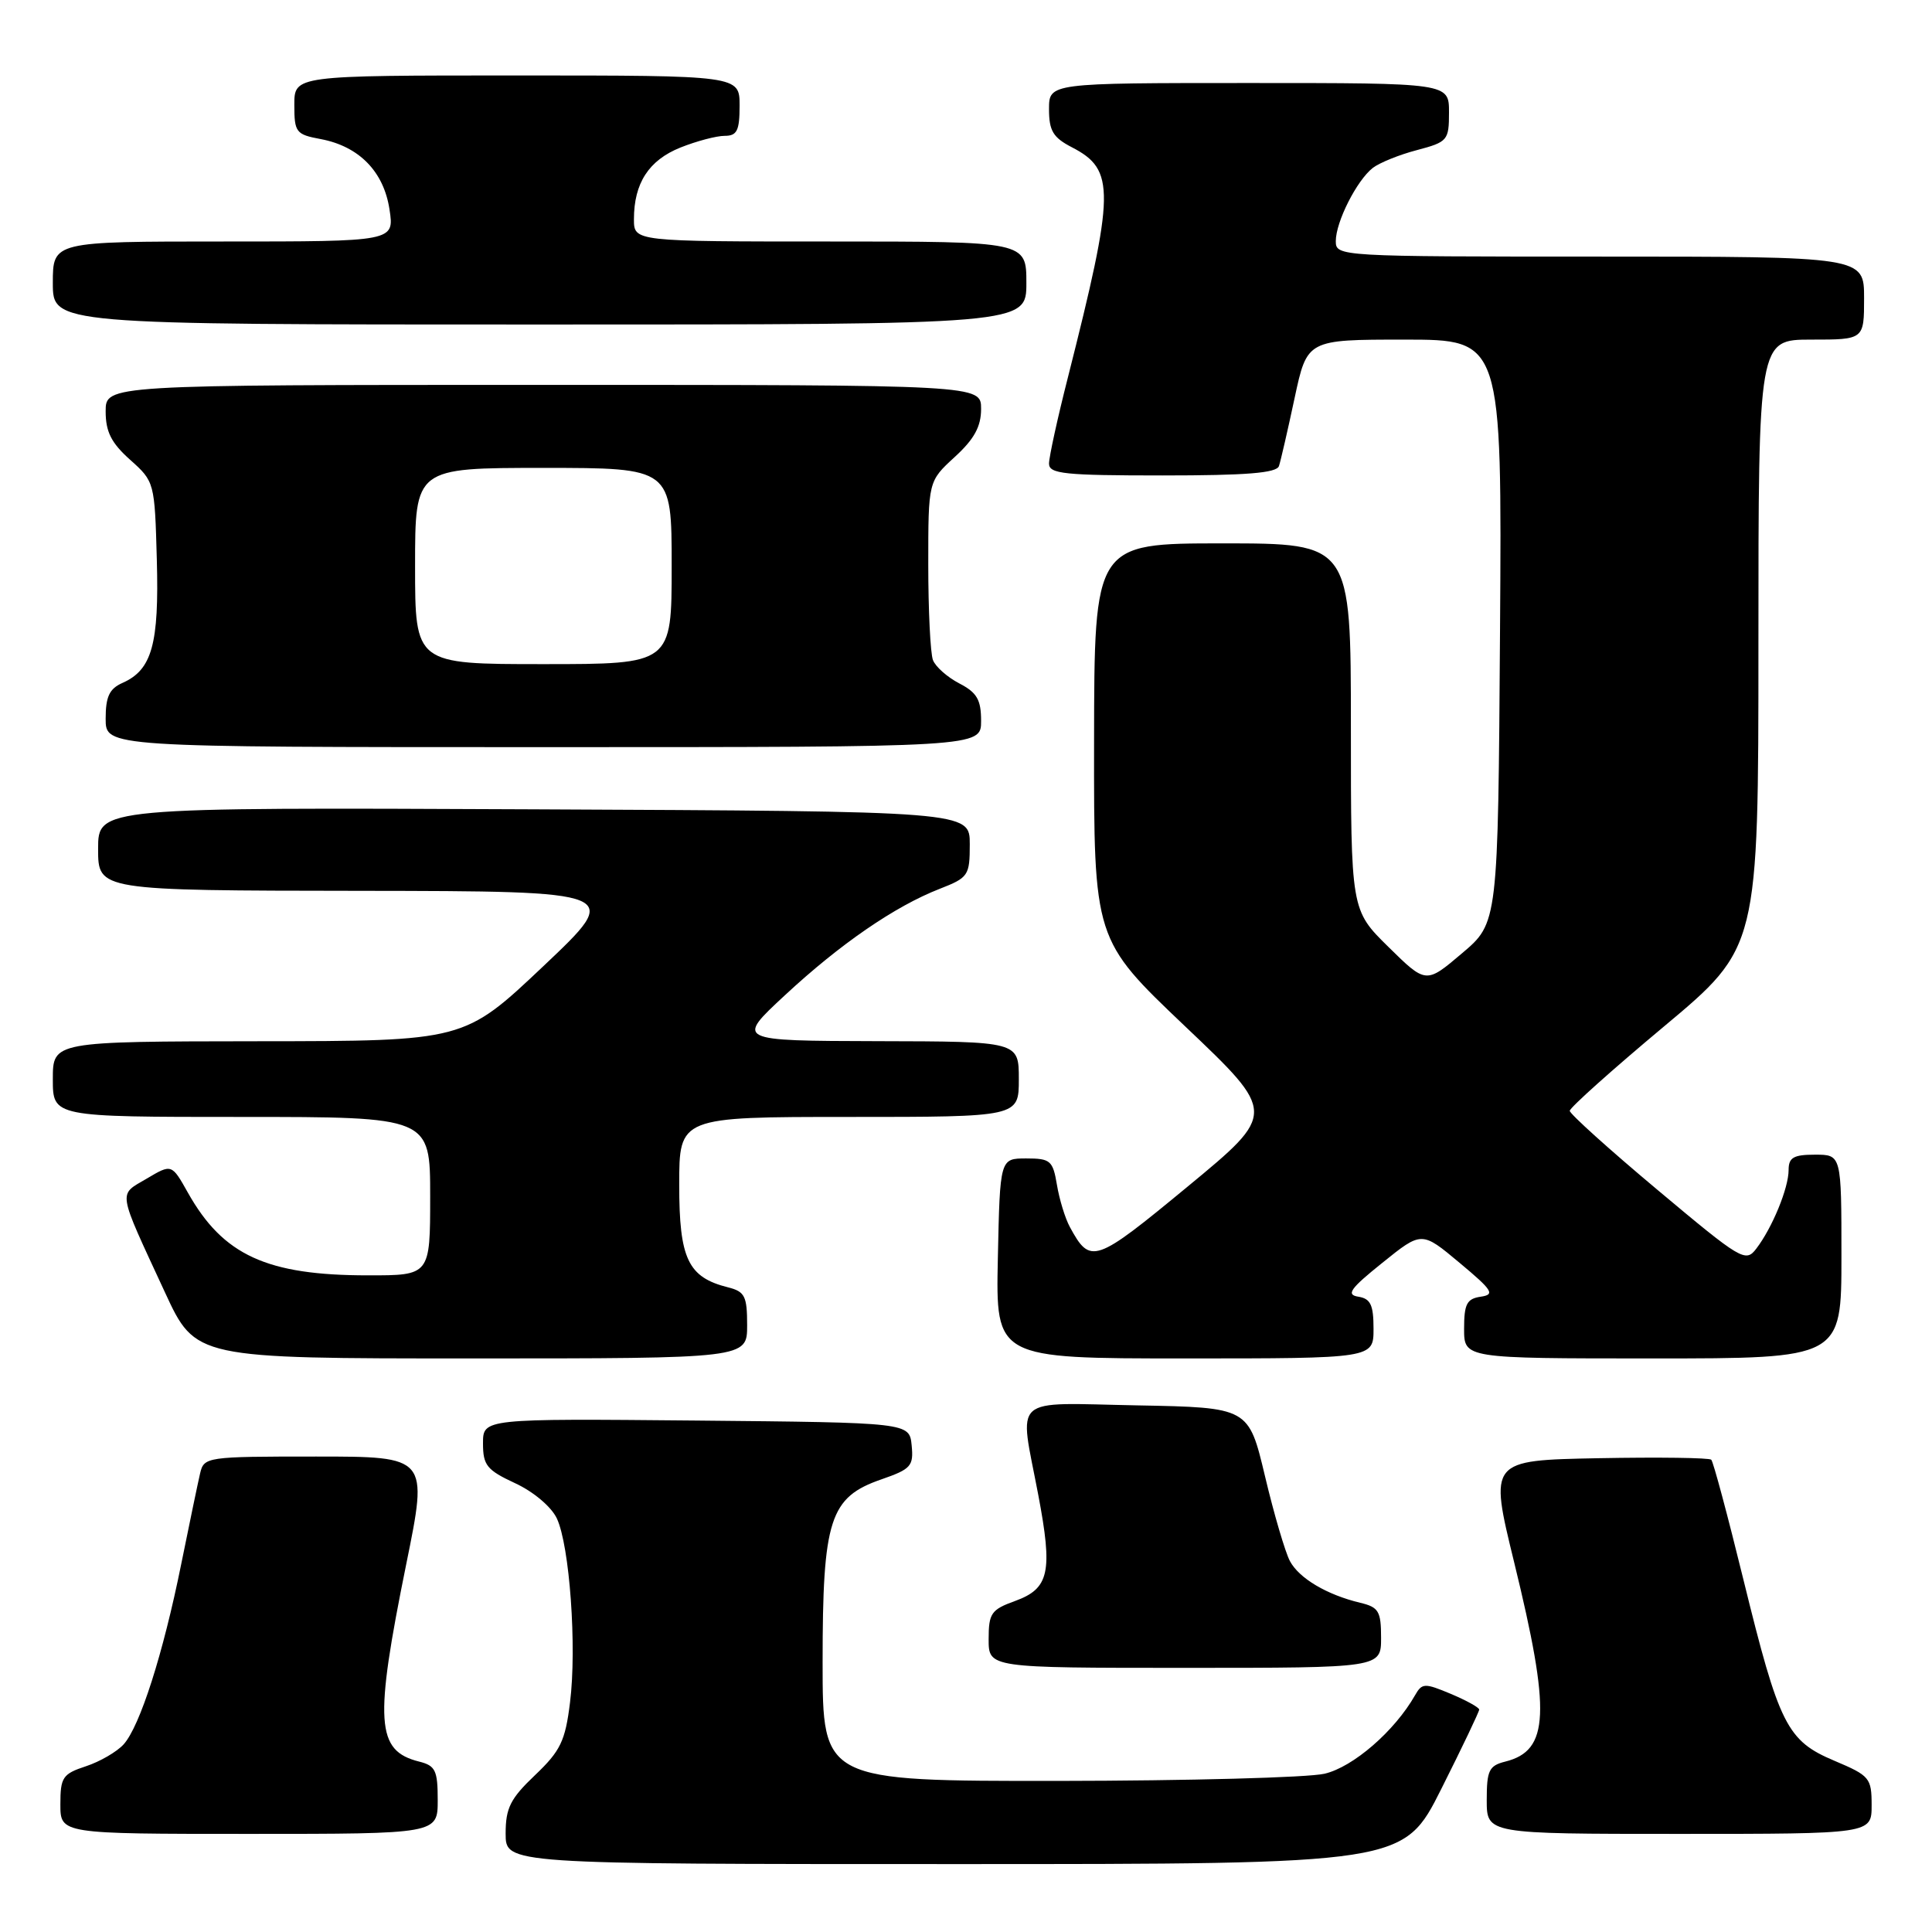 <?xml version="1.0" encoding="UTF-8" standalone="no"?>
<!DOCTYPE svg PUBLIC "-//W3C//DTD SVG 1.1//EN" "http://www.w3.org/Graphics/SVG/1.1/DTD/svg11.dtd" >
<svg xmlns="http://www.w3.org/2000/svg" xmlns:xlink="http://www.w3.org/1999/xlink" version="1.1" viewBox="0 0 256 256">
 <g >
 <path fill="currentColor"
d=" M 190.99 237.02 C 193.75 231.53 196.00 226.81 196.00 226.53 C 196.00 226.25 194.31 225.32 192.25 224.45 C 188.76 222.99 188.43 223.00 187.50 224.63 C 184.79 229.39 179.29 234.15 175.50 235.03 C 173.30 235.54 157.44 235.96 140.25 235.98 C 109.00 236.00 109.00 236.00 109.00 220.25 C 109.00 201.29 109.94 198.39 116.80 196.02 C 120.71 194.66 121.07 194.26 120.80 191.52 C 120.50 188.50 120.50 188.50 92.25 188.23 C 64.00 187.97 64.00 187.97 64.00 191.26 C 64.00 194.16 64.51 194.79 68.25 196.53 C 70.68 197.65 73.05 199.65 73.78 201.19 C 75.48 204.79 76.45 218.24 75.53 225.59 C 74.90 230.70 74.27 232.00 70.90 235.21 C 67.62 238.33 67.00 239.57 67.00 242.96 C 67.00 247.00 67.00 247.00 126.49 247.00 C 185.98 247.00 185.98 247.00 190.99 237.02 Z  M 58.00 238.52 C 58.00 234.59 57.70 233.96 55.54 233.42 C 49.82 231.99 49.58 228.21 53.83 207.25 C 56.73 193.00 56.73 193.00 41.88 193.00 C 27.31 193.00 27.03 193.04 26.51 195.25 C 26.22 196.49 25.10 201.89 24.01 207.26 C 21.61 219.16 18.54 228.74 16.38 231.14 C 15.49 232.12 13.24 233.43 11.38 234.04 C 8.30 235.05 8.00 235.51 8.00 239.08 C 8.00 243.00 8.00 243.00 33.00 243.00 C 58.00 243.00 58.00 243.00 58.00 238.52 Z  M 248.00 239.20 C 248.00 235.59 247.75 235.29 243.09 233.32 C 236.78 230.66 235.76 228.64 231.01 209.30 C 228.93 200.83 227.02 193.68 226.75 193.42 C 226.49 193.16 219.77 193.07 211.81 193.22 C 197.33 193.50 197.33 193.50 200.63 207.00 C 205.51 226.96 205.29 231.96 199.46 233.42 C 197.30 233.96 197.00 234.59 197.00 238.52 C 197.00 243.00 197.00 243.00 222.50 243.00 C 248.00 243.00 248.00 243.00 248.00 239.20 Z  M 183.00 217.02 C 183.00 213.50 182.68 212.96 180.25 212.38 C 175.82 211.32 172.14 209.14 170.92 206.85 C 170.30 205.68 168.81 200.63 167.62 195.61 C 165.45 186.50 165.45 186.50 150.72 186.22 C 133.70 185.90 135.04 184.70 137.57 198.05 C 139.52 208.31 139.04 210.49 134.50 212.14 C 131.34 213.28 131.00 213.77 131.00 217.20 C 131.00 221.00 131.00 221.00 157.00 221.00 C 183.00 221.00 183.00 221.00 183.00 217.02 Z  M 99.00 175.61 C 99.00 171.75 98.70 171.14 96.47 170.58 C 91.16 169.25 90.00 166.81 90.00 157.00 C 90.00 148.00 90.00 148.00 112.50 148.00 C 135.00 148.00 135.00 148.00 135.00 143.00 C 135.00 138.00 135.00 138.00 116.25 137.96 C 97.50 137.91 97.50 137.91 104.00 131.88 C 111.32 125.08 118.58 120.09 124.50 117.78 C 128.32 116.29 128.50 116.02 128.50 111.86 C 128.50 107.50 128.50 107.50 70.75 107.24 C 13.00 106.98 13.00 106.98 13.00 112.49 C 13.00 118.00 13.00 118.00 47.75 118.04 C 82.50 118.09 82.50 118.09 72.00 128.02 C 61.50 137.95 61.50 137.95 34.25 137.97 C 7.00 138.00 7.00 138.00 7.00 143.00 C 7.00 148.00 7.00 148.00 32.00 148.00 C 57.00 148.00 57.00 148.00 57.00 158.50 C 57.00 169.00 57.00 169.00 48.75 168.99 C 35.35 168.99 29.56 166.33 24.90 158.04 C 22.75 154.21 22.75 154.21 19.43 156.18 C 15.63 158.42 15.48 157.46 21.86 171.25 C 25.91 180.00 25.91 180.00 62.45 180.00 C 99.00 180.00 99.00 180.00 99.00 175.61 Z  M 182.00 176.07 C 182.00 172.91 181.61 172.08 179.99 171.82 C 178.33 171.56 178.89 170.76 183.18 167.32 C 188.38 163.13 188.38 163.13 193.39 167.32 C 197.80 171.00 198.13 171.54 196.20 171.82 C 194.36 172.09 194.00 172.79 194.00 176.07 C 194.00 180.00 194.00 180.00 219.00 180.00 C 244.00 180.00 244.00 180.00 244.00 166.50 C 244.00 153.00 244.00 153.00 240.50 153.00 C 237.65 153.00 237.00 153.38 237.00 155.03 C 237.00 157.42 234.84 162.68 232.72 165.45 C 231.30 167.32 230.75 166.99 219.62 157.66 C 213.23 152.31 208.00 147.59 208.00 147.19 C 208.00 146.78 213.62 141.75 220.50 136.00 C 233.00 125.55 233.00 125.55 233.00 85.27 C 233.00 45.00 233.00 45.00 240.00 45.00 C 247.00 45.00 247.00 45.00 247.00 39.50 C 247.00 34.00 247.00 34.00 212.00 34.00 C 177.38 34.00 177.00 33.98 177.00 31.95 C 177.00 29.40 179.77 23.92 181.90 22.25 C 182.78 21.57 185.41 20.50 187.75 19.89 C 191.83 18.81 192.00 18.60 192.00 14.88 C 192.00 11.00 192.00 11.00 165.50 11.00 C 139.00 11.00 139.00 11.00 139.00 14.47 C 139.00 17.33 139.54 18.23 142.04 19.52 C 147.80 22.50 147.75 25.33 141.50 50.02 C 140.12 55.43 139.00 60.57 139.00 61.43 C 139.00 62.79 141.04 63.00 154.03 63.00 C 165.17 63.00 169.17 62.68 169.47 61.75 C 169.70 61.06 170.63 57.01 171.54 52.75 C 173.20 45.00 173.20 45.00 186.11 45.00 C 199.02 45.00 199.02 45.00 198.76 83.64 C 198.50 122.28 198.50 122.28 193.72 126.32 C 188.95 130.37 188.95 130.37 183.97 125.47 C 179.00 120.58 179.00 120.58 179.00 96.29 C 179.00 72.00 179.00 72.00 162.00 72.00 C 145.00 72.00 145.00 72.00 144.97 98.25 C 144.94 124.50 144.94 124.50 157.04 136.00 C 169.15 147.50 169.15 147.50 157.38 157.22 C 145.04 167.41 144.49 167.60 141.76 162.58 C 141.14 161.44 140.37 158.93 140.05 157.00 C 139.51 153.78 139.19 153.50 135.98 153.50 C 132.50 153.50 132.50 153.50 132.22 166.75 C 131.94 180.00 131.94 180.00 156.97 180.00 C 182.00 180.00 182.00 180.00 182.00 176.07 Z  M 130.00 95.53 C 130.00 92.71 129.45 91.77 127.12 90.56 C 125.54 89.74 123.96 88.35 123.62 87.46 C 123.28 86.56 123.00 80.87 123.00 74.80 C 123.00 63.77 123.00 63.77 126.50 60.56 C 129.09 58.19 130.00 56.53 130.00 54.18 C 130.00 51.00 130.00 51.00 72.00 51.00 C 14.00 51.00 14.00 51.00 14.00 54.51 C 14.00 57.22 14.75 58.70 17.25 60.93 C 20.47 63.81 20.50 63.91 20.78 74.17 C 21.09 85.36 20.14 88.76 16.23 90.49 C 14.49 91.26 14.00 92.31 14.00 95.24 C 14.00 99.00 14.00 99.00 72.00 99.00 C 130.00 99.00 130.00 99.00 130.00 95.53 Z  M 136.00 37.50 C 136.00 32.00 136.00 32.00 110.00 32.00 C 84.00 32.00 84.00 32.00 84.00 29.05 C 84.00 24.27 85.97 21.23 90.16 19.55 C 92.29 18.70 94.93 18.00 96.02 18.00 C 97.66 18.00 98.00 17.32 98.00 14.00 C 98.00 10.00 98.00 10.00 68.50 10.00 C 39.00 10.00 39.00 10.00 39.00 13.89 C 39.00 17.54 39.21 17.82 42.50 18.43 C 47.58 19.39 50.85 22.73 51.61 27.75 C 52.26 32.00 52.26 32.00 29.63 32.00 C 7.00 32.00 7.00 32.00 7.00 37.50 C 7.00 43.00 7.00 43.00 71.50 43.00 C 136.00 43.00 136.00 43.00 136.00 37.50 Z  M 55.00 75.00 C 55.00 62.00 55.00 62.00 72.00 62.00 C 89.00 62.00 89.00 62.00 89.00 75.00 C 89.00 88.00 89.00 88.00 72.00 88.00 C 55.00 88.00 55.00 88.00 55.00 75.00 Z "/>
</g>
</svg>